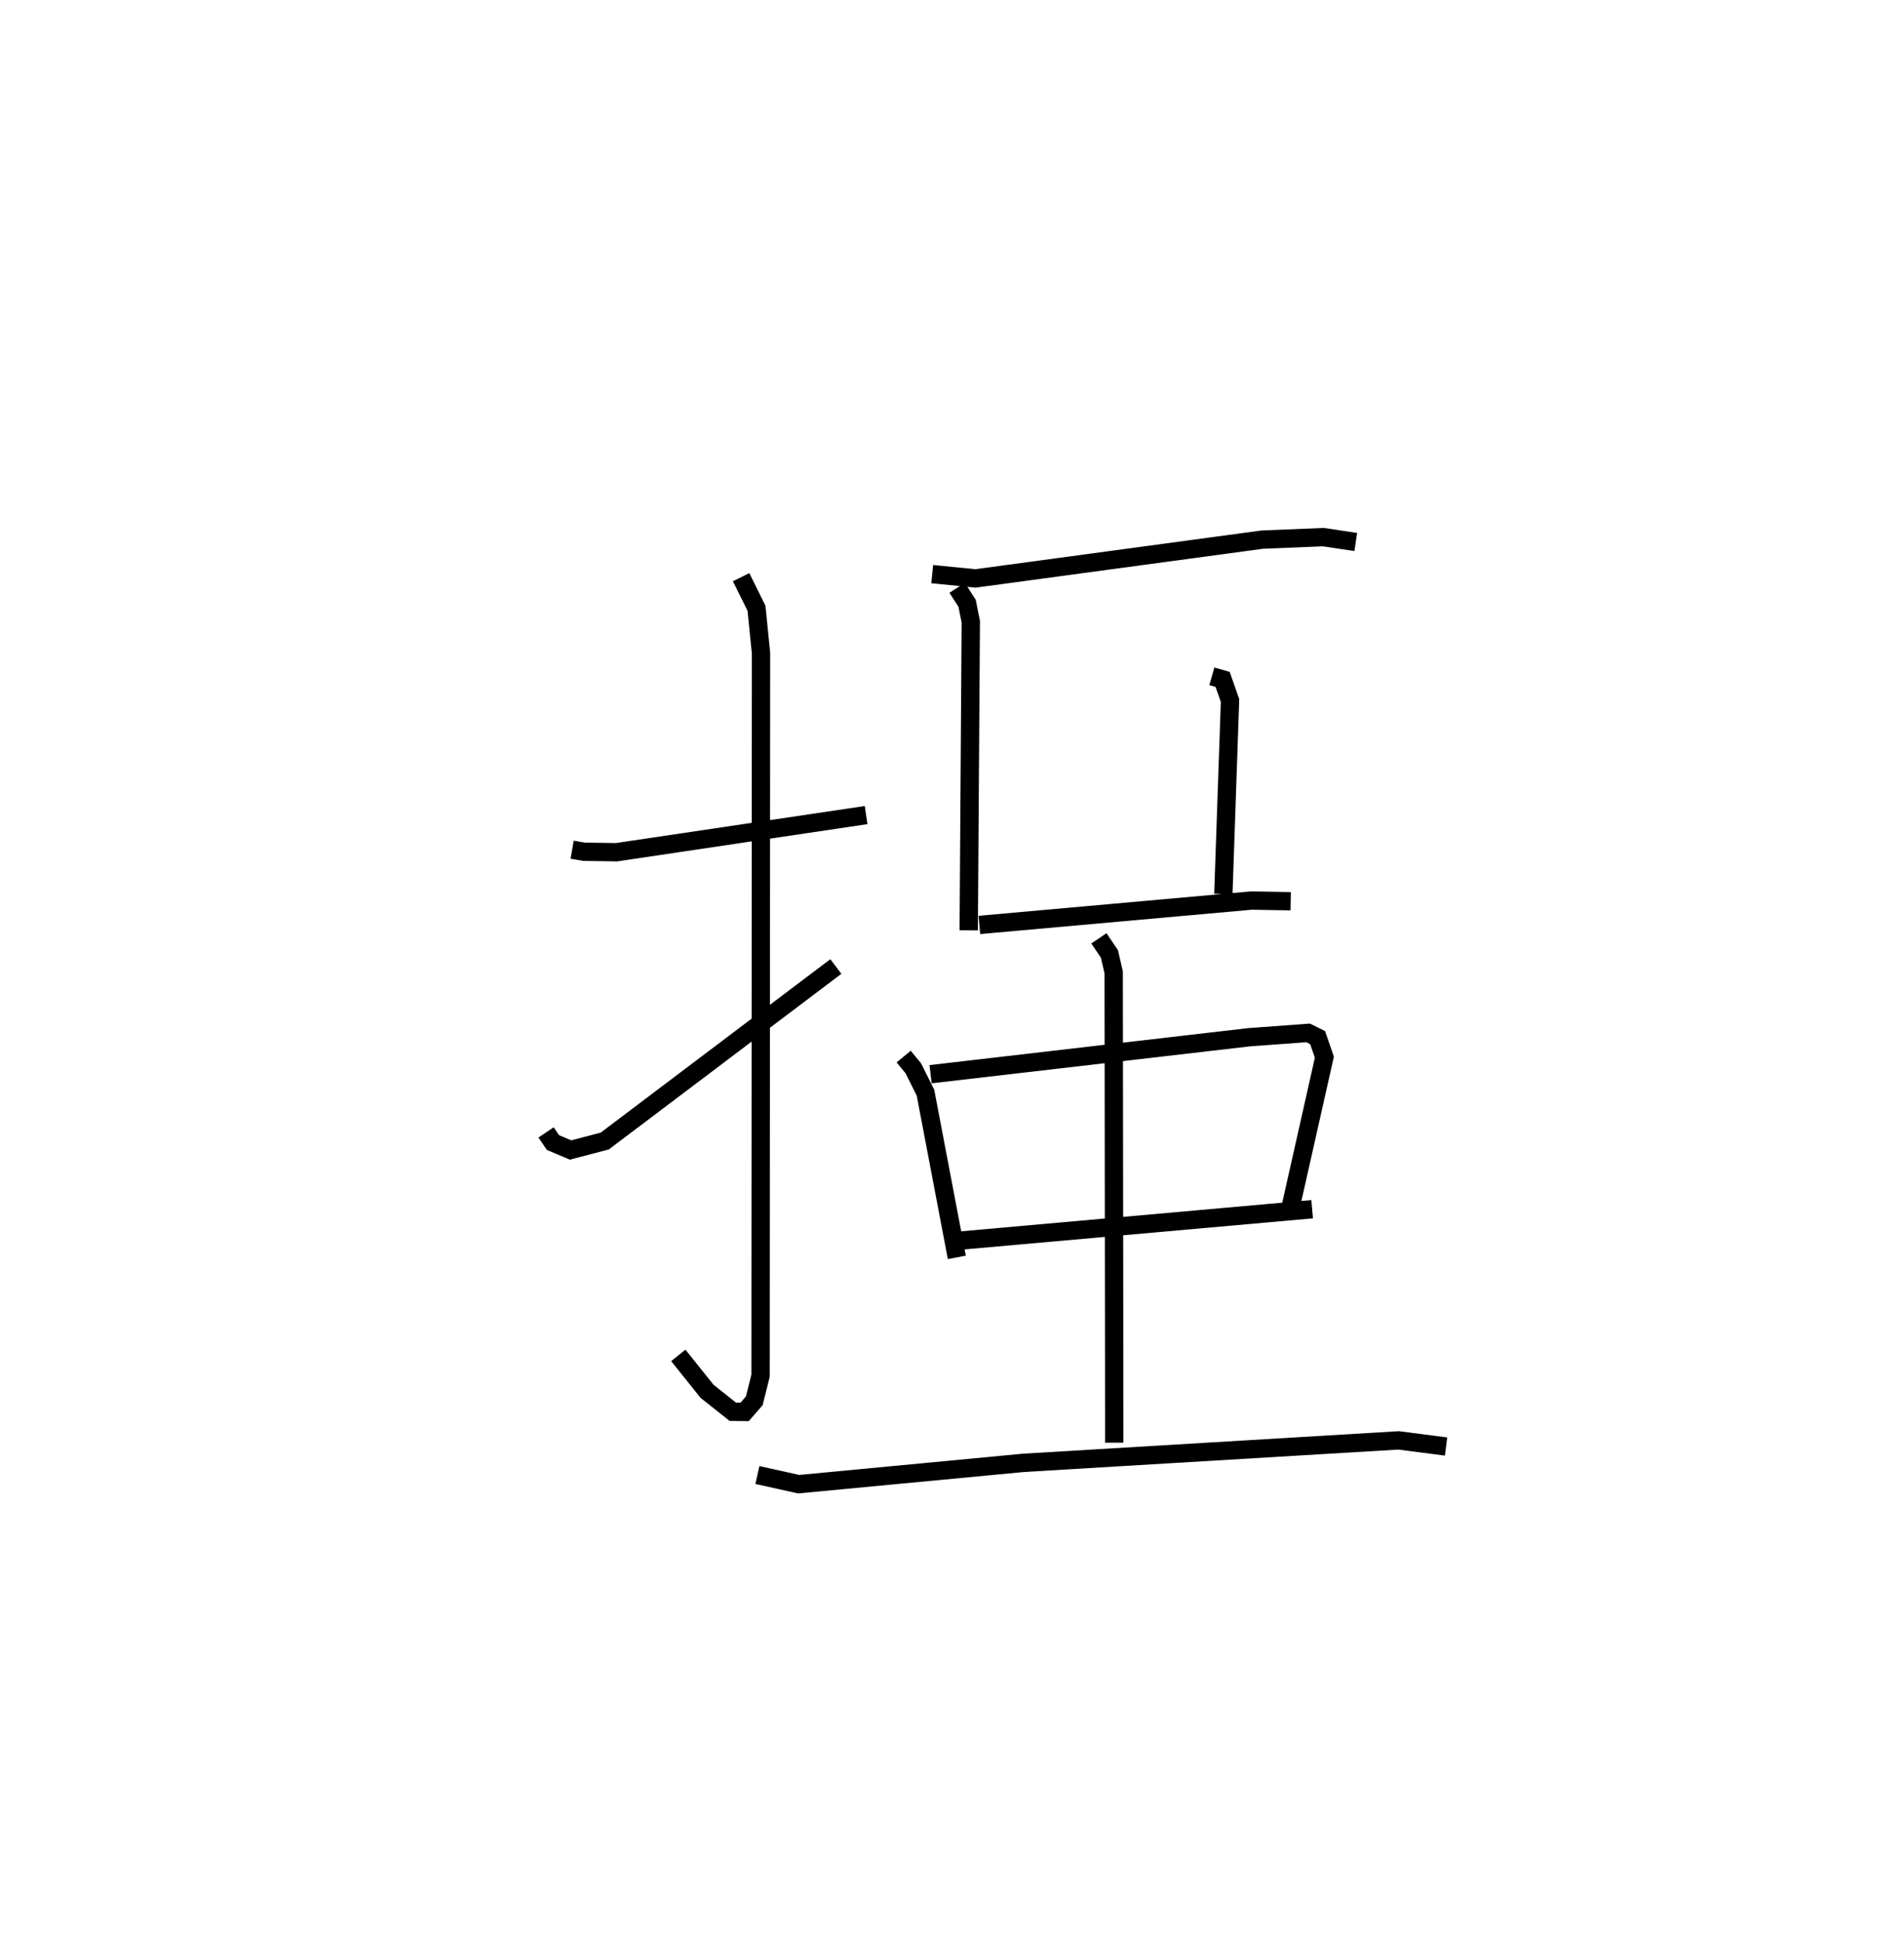 <?xml version="1.0" encoding="utf-8" ?>
<svg baseProfile="full" height="105.992" version="1.1" width="103.935" xmlns="http://www.w3.org/2000/svg" xmlns:ev="http://www.w3.org/2001/xml-events" xmlns:xlink="http://www.w3.org/1999/xlink"><defs /><rect fill="white" height="105.992" width="103.935" x="0" y="0" /><path d="M25,25 m0.0,0.0 m6.232,21.367 l0.648,0.112 1.775,0.026 l13.624,-2.027 m-6.824,-12.982 l0.841,1.698 0.246,2.448 l-0.025,39.428 -0.343,1.372 l-0.527,0.605 -0.642,-0.006 l-1.41,-1.12 -1.568,-1.958 m-7.217,-12.169 l0.372,0.552 0.963,0.409 l1.868,-0.491 12.614,-9.522 m5.261,-21.412 l2.362,0.234 15.654,-2.117 l3.332,-0.136 1.772,0.266 m-21.76,2.501 l0.544,0.845 0.201,1.01 l-0.113,16.835 m13.273,-13.862 l0.586,0.168 0.405,1.153 l-0.364,10.562 m-13.319,1.684 l14.859,-1.331 2.135,0.038 m-21.126,8.476 l0.525,0.639 0.666,1.334 l1.711,8.985 m-1.433,-9.996 l17.378,-2.016 3.231,-0.237 l0.518,0.257 0.369,1.067 l-1.828,8.122 m-18.685,1.943 l19.846,-1.768 m-11.641,-14.781 l0.574,0.848 0.233,1.01 l0.031,25.662 m-19.48,1.765 l2.254,0.5 12.281,-1.165 l20.465,-1.225 2.593,0.335 " fill="none" stroke="black" stroke-width="1" /></svg>